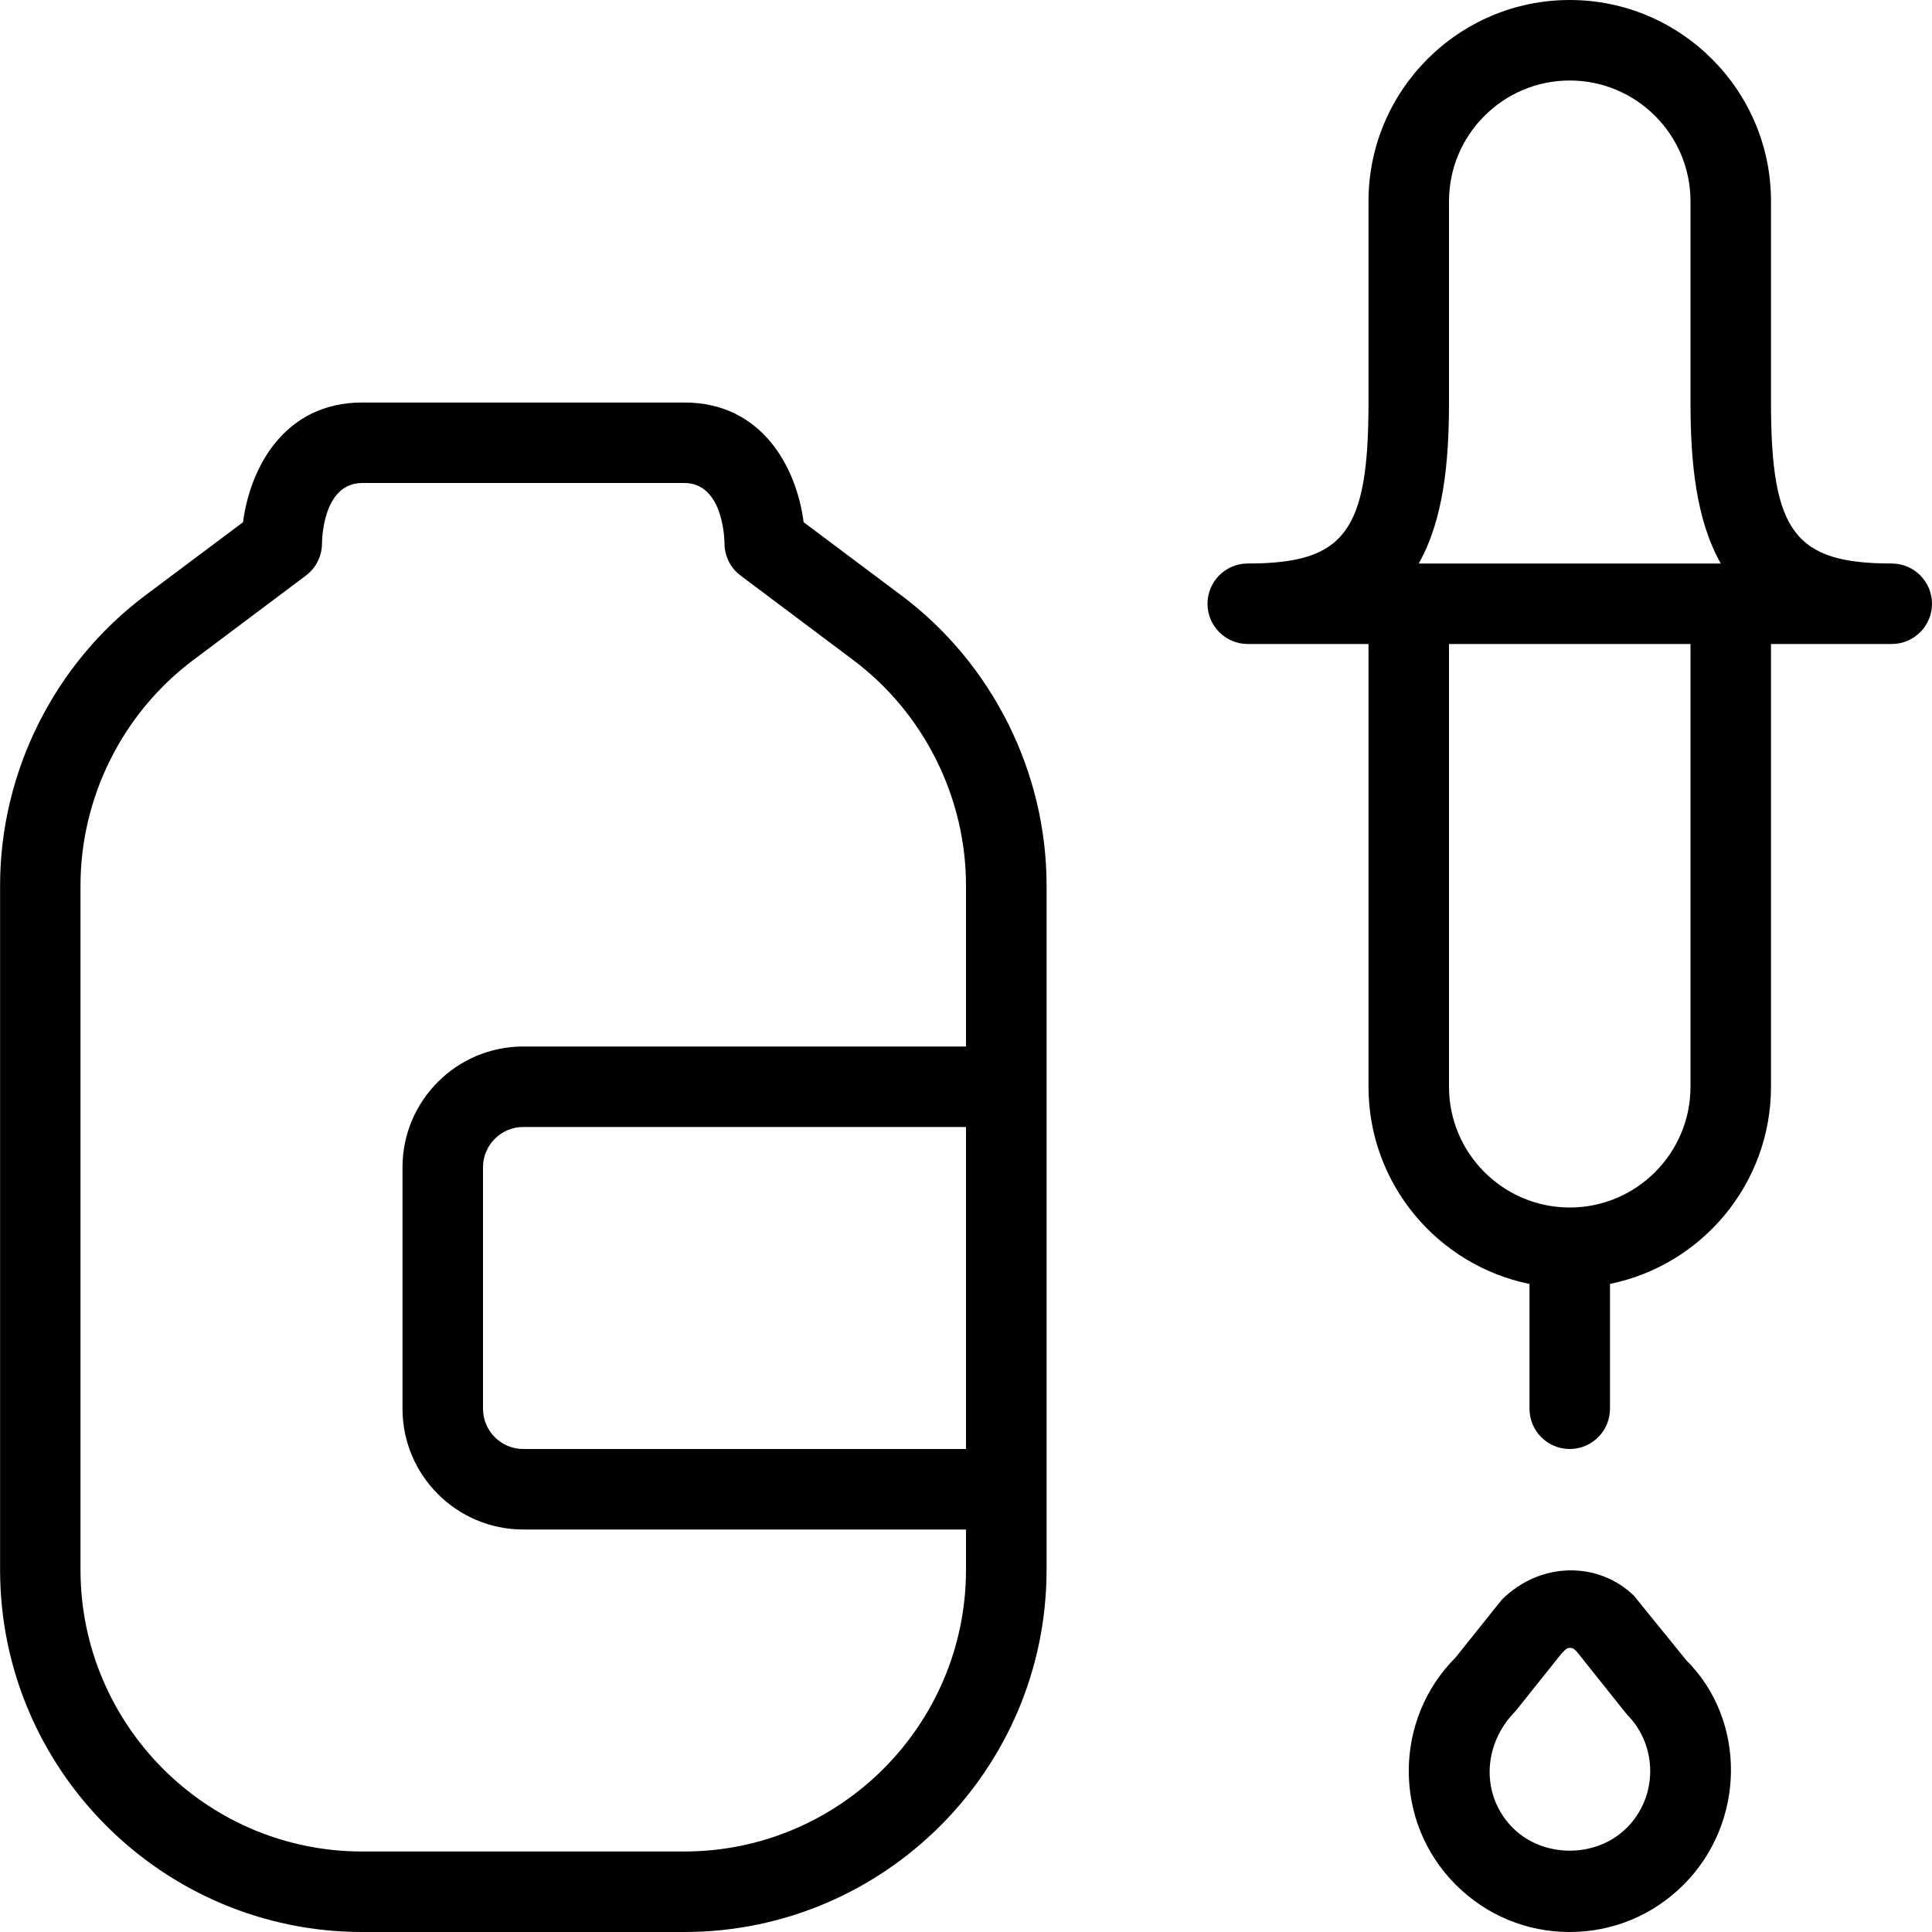 <svg id="Layer_1" viewBox="0 0 24 24" xmlns="http://www.w3.org/2000/svg" data-name="Layer 1"><path d="m11.2 7.399-1.217-.912c-.087-.675-.513-1.487-1.482-1.487h-4c-.97 0-1.395.812-1.482 1.487l-1.218.912c-1.127.847-1.8 2.192-1.8 3.601v8.5c0 2.481 2.019 4.5 4.5 4.5h4c2.481 0 4.5-2.019 4.5-4.5v-8.5c0-1.408-.673-2.754-1.8-3.601zm.8 10.601h-5.5c-.276 0-.5-.225-.5-.5v-3c0-.275.224-.5.5-.5h5.5zm0-5h-5.5c-.827 0-1.5.673-1.5 1.5v3c0 .827.673 1.5 1.5 1.5h5.5v.5c0 1.93-1.57 3.5-3.5 3.5h-4c-1.93 0-3.5-1.57-3.5-3.5v-8.5c0-1.096.523-2.143 1.4-2.8l1.4-1.05c.126-.095.2-.243.2-.4 0-.03.006-.75.5-.75h4c.477 0 .499.676.5.75 0 .157.074.306.2.4l1.4 1.05c.876.657 1.4 1.704 1.4 2.8zm8.302 6.827c-.442-.432-1.163-.434-1.645.044l-.572.715c-.78.779-.78 2.049 0 2.828.378.378.88.586 1.414.586s1.036-.208 1.414-.586c.78-.779.78-2.049.036-2.788l-.648-.799zm-.095 2.88c-.378.377-1.036.377-1.414 0-.39-.39-.39-1.024.036-1.454l.568-.711c.039-.038.057-.072.11-.072s.091.064.097.068l.603.756c.39.39.39 1.024 0 1.414zm3.293-15.707c-1.206 0-1.5-.393-1.5-2v-2.5c0-1.379-1.122-2.5-2.5-2.5s-2.5 1.121-2.5 2.5v2.5c0 1.607-.294 2-1.5 2-.276 0-.5.224-.5.5s.224.5.5.5h1.5v5.5c0 1.208.86 2.217 2 2.45v1.55c0 .276.224.5.5.5s.5-.224.5-.5v-1.551c1.14-.232 2-1.242 2-2.449v-5.5h1.5c.276 0 .5-.224.5-.5s-.224-.5-.5-.5zm-5.5-2v-2.5c0-.827.673-1.5 1.5-1.5s1.5.673 1.5 1.5v2.5c0 .74.068 1.454.376 2h-3.752c.308-.546.376-1.26.376-2zm3 8.5c0 .827-.673 1.5-1.5 1.5s-1.5-.673-1.5-1.5v-5.5h3z"/></svg>